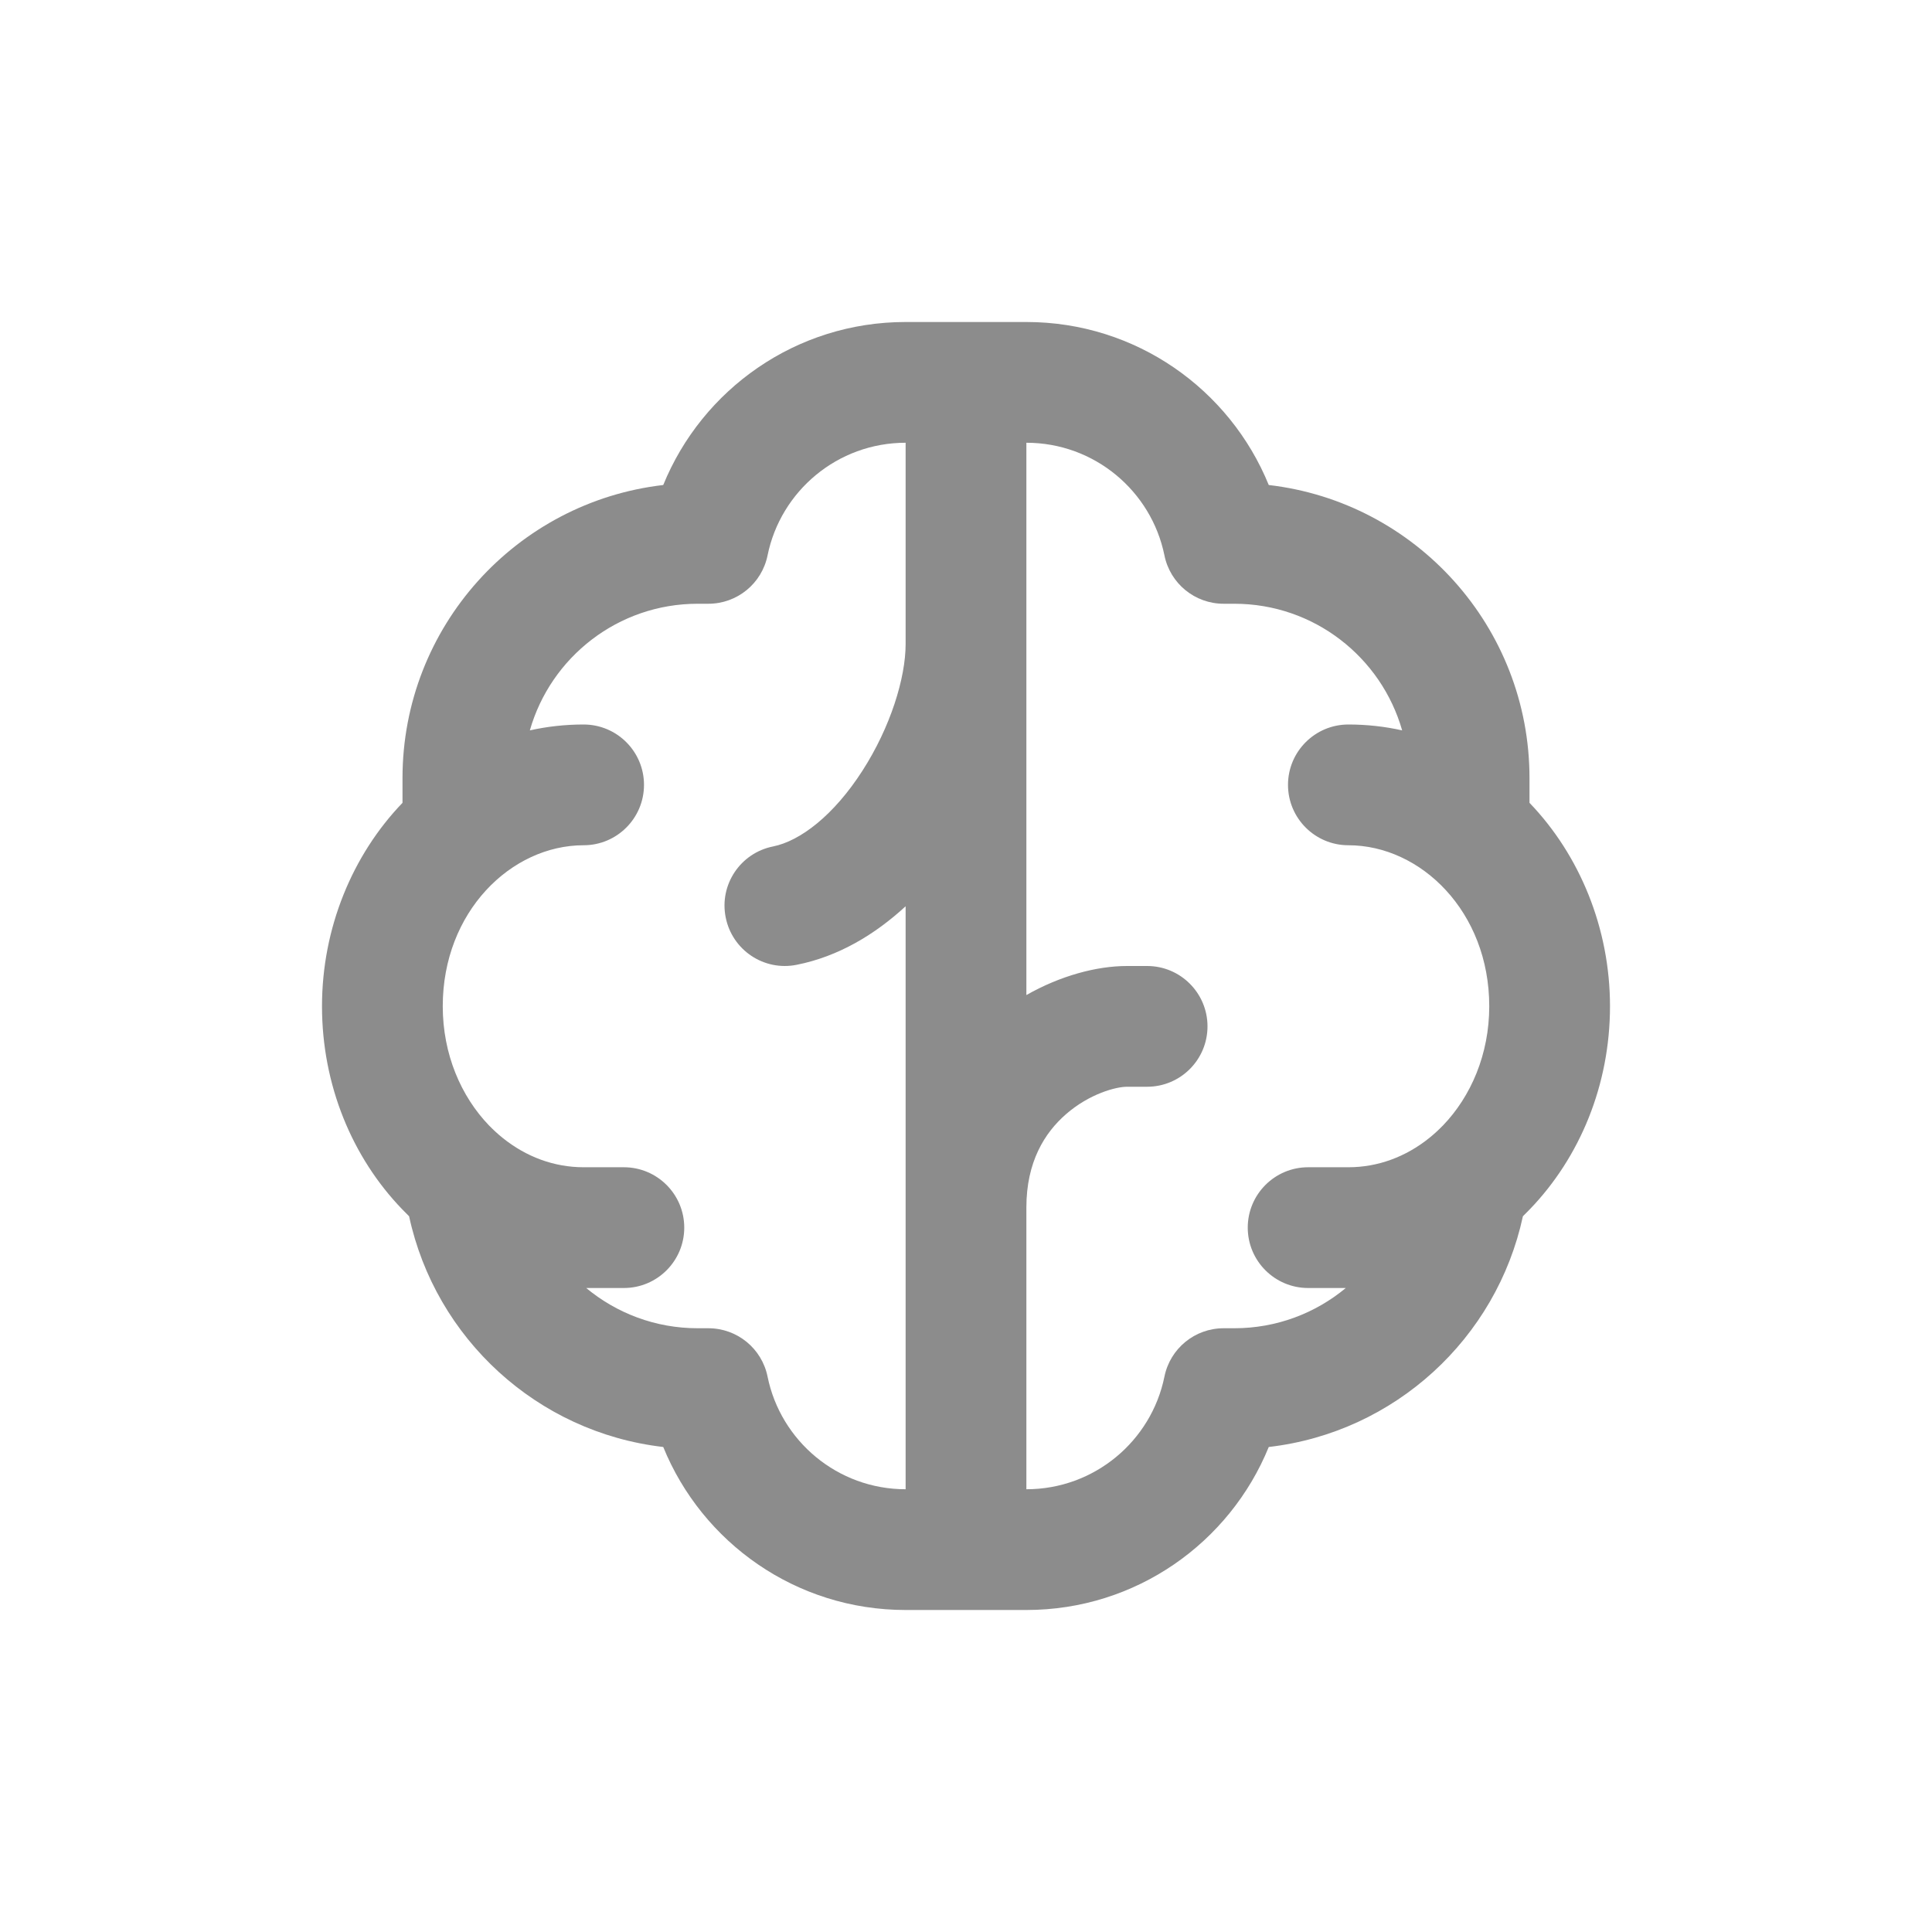 <svg width="24" height="24" viewBox="0 0 24 24" fill="none" xmlns="http://www.w3.org/2000/svg">
<g id="&#232;&#174;&#176;&#229;&#191;&#134;&#229;&#153;&#168;">
<path id="Union" fill-rule="evenodd" clip-rule="evenodd" d="M11.25 5.5C10.404 5.5 9.697 6.101 9.535 6.899C9.464 7.249 9.157 7.5 8.8 7.5H8.667C7.676 7.5 6.841 8.165 6.582 9.073C6.797 9.025 7.02 9 7.25 9C7.664 9 8 9.336 8 9.75C8 10.164 7.664 10.5 7.25 10.5C6.349 10.5 5.5 11.327 5.5 12.5C5.5 13.097 5.728 13.62 6.074 13.98C6.129 14.036 6.186 14.089 6.246 14.137C6.536 14.37 6.882 14.5 7.25 14.5H7.75C8.164 14.5 8.5 14.836 8.5 15.25C8.5 15.664 8.164 16 7.75 16H7.282C7.658 16.312 8.14 16.5 8.667 16.5H8.8C9.157 16.5 9.464 16.751 9.535 17.101C9.697 17.899 10.404 18.5 11.25 18.5V11.258C10.871 11.607 10.417 11.882 9.897 11.985C9.491 12.067 9.096 11.803 9.015 11.397C8.933 10.991 9.197 10.596 9.603 10.515C9.941 10.447 10.357 10.129 10.713 9.575C11.062 9.033 11.25 8.422 11.25 8V5.5ZM12.75 5.5V12.361C13.172 12.121 13.622 12 14 12H14.25C14.664 12 15 12.336 15 12.75C15 13.164 14.664 13.5 14.25 13.5H14C13.865 13.5 13.536 13.585 13.242 13.841C12.977 14.072 12.75 14.433 12.75 15V18.5C13.596 18.5 14.303 17.899 14.465 17.101C14.536 16.751 14.843 16.5 15.2 16.5H15.333C15.86 16.5 16.342 16.312 16.718 16H16.25C15.836 16 15.5 15.664 15.5 15.25C15.5 14.836 15.836 14.5 16.25 14.5H16.75C17.118 14.5 17.464 14.37 17.754 14.137C17.814 14.089 17.871 14.036 17.926 13.98C18.272 13.62 18.5 13.097 18.5 12.5C18.5 11.327 17.651 10.5 16.75 10.5C16.336 10.5 16 10.164 16 9.75C16 9.336 16.336 9 16.75 9C16.98 9 17.203 9.025 17.418 9.073C17.159 8.165 16.324 7.5 15.333 7.5H15.2C14.843 7.5 14.536 7.249 14.465 6.899C14.303 6.101 13.596 5.5 12.75 5.5ZM19 9.973C19.623 10.621 20 11.53 20 12.5C20 13.479 19.625 14.377 19.006 15.02C18.977 15.05 18.948 15.08 18.918 15.109C18.591 16.626 17.327 17.794 15.761 17.975C15.277 19.163 14.112 20 12.75 20H11.25C9.888 20 8.723 19.163 8.239 17.975C6.673 17.794 5.409 16.626 5.082 15.109C5.052 15.08 5.023 15.05 4.994 15.02C4.375 14.377 4 13.479 4 12.5C4 11.53 4.377 10.621 5 9.973V9.667C5 7.786 6.416 6.236 8.239 6.025C8.723 4.837 9.888 4 11.25 4H12.75C14.112 4 15.277 4.837 15.761 6.025C17.584 6.236 19 7.786 19 9.667V9.973Z" fill="black" fill-opacity="0.45"/>
</g>
</svg>
